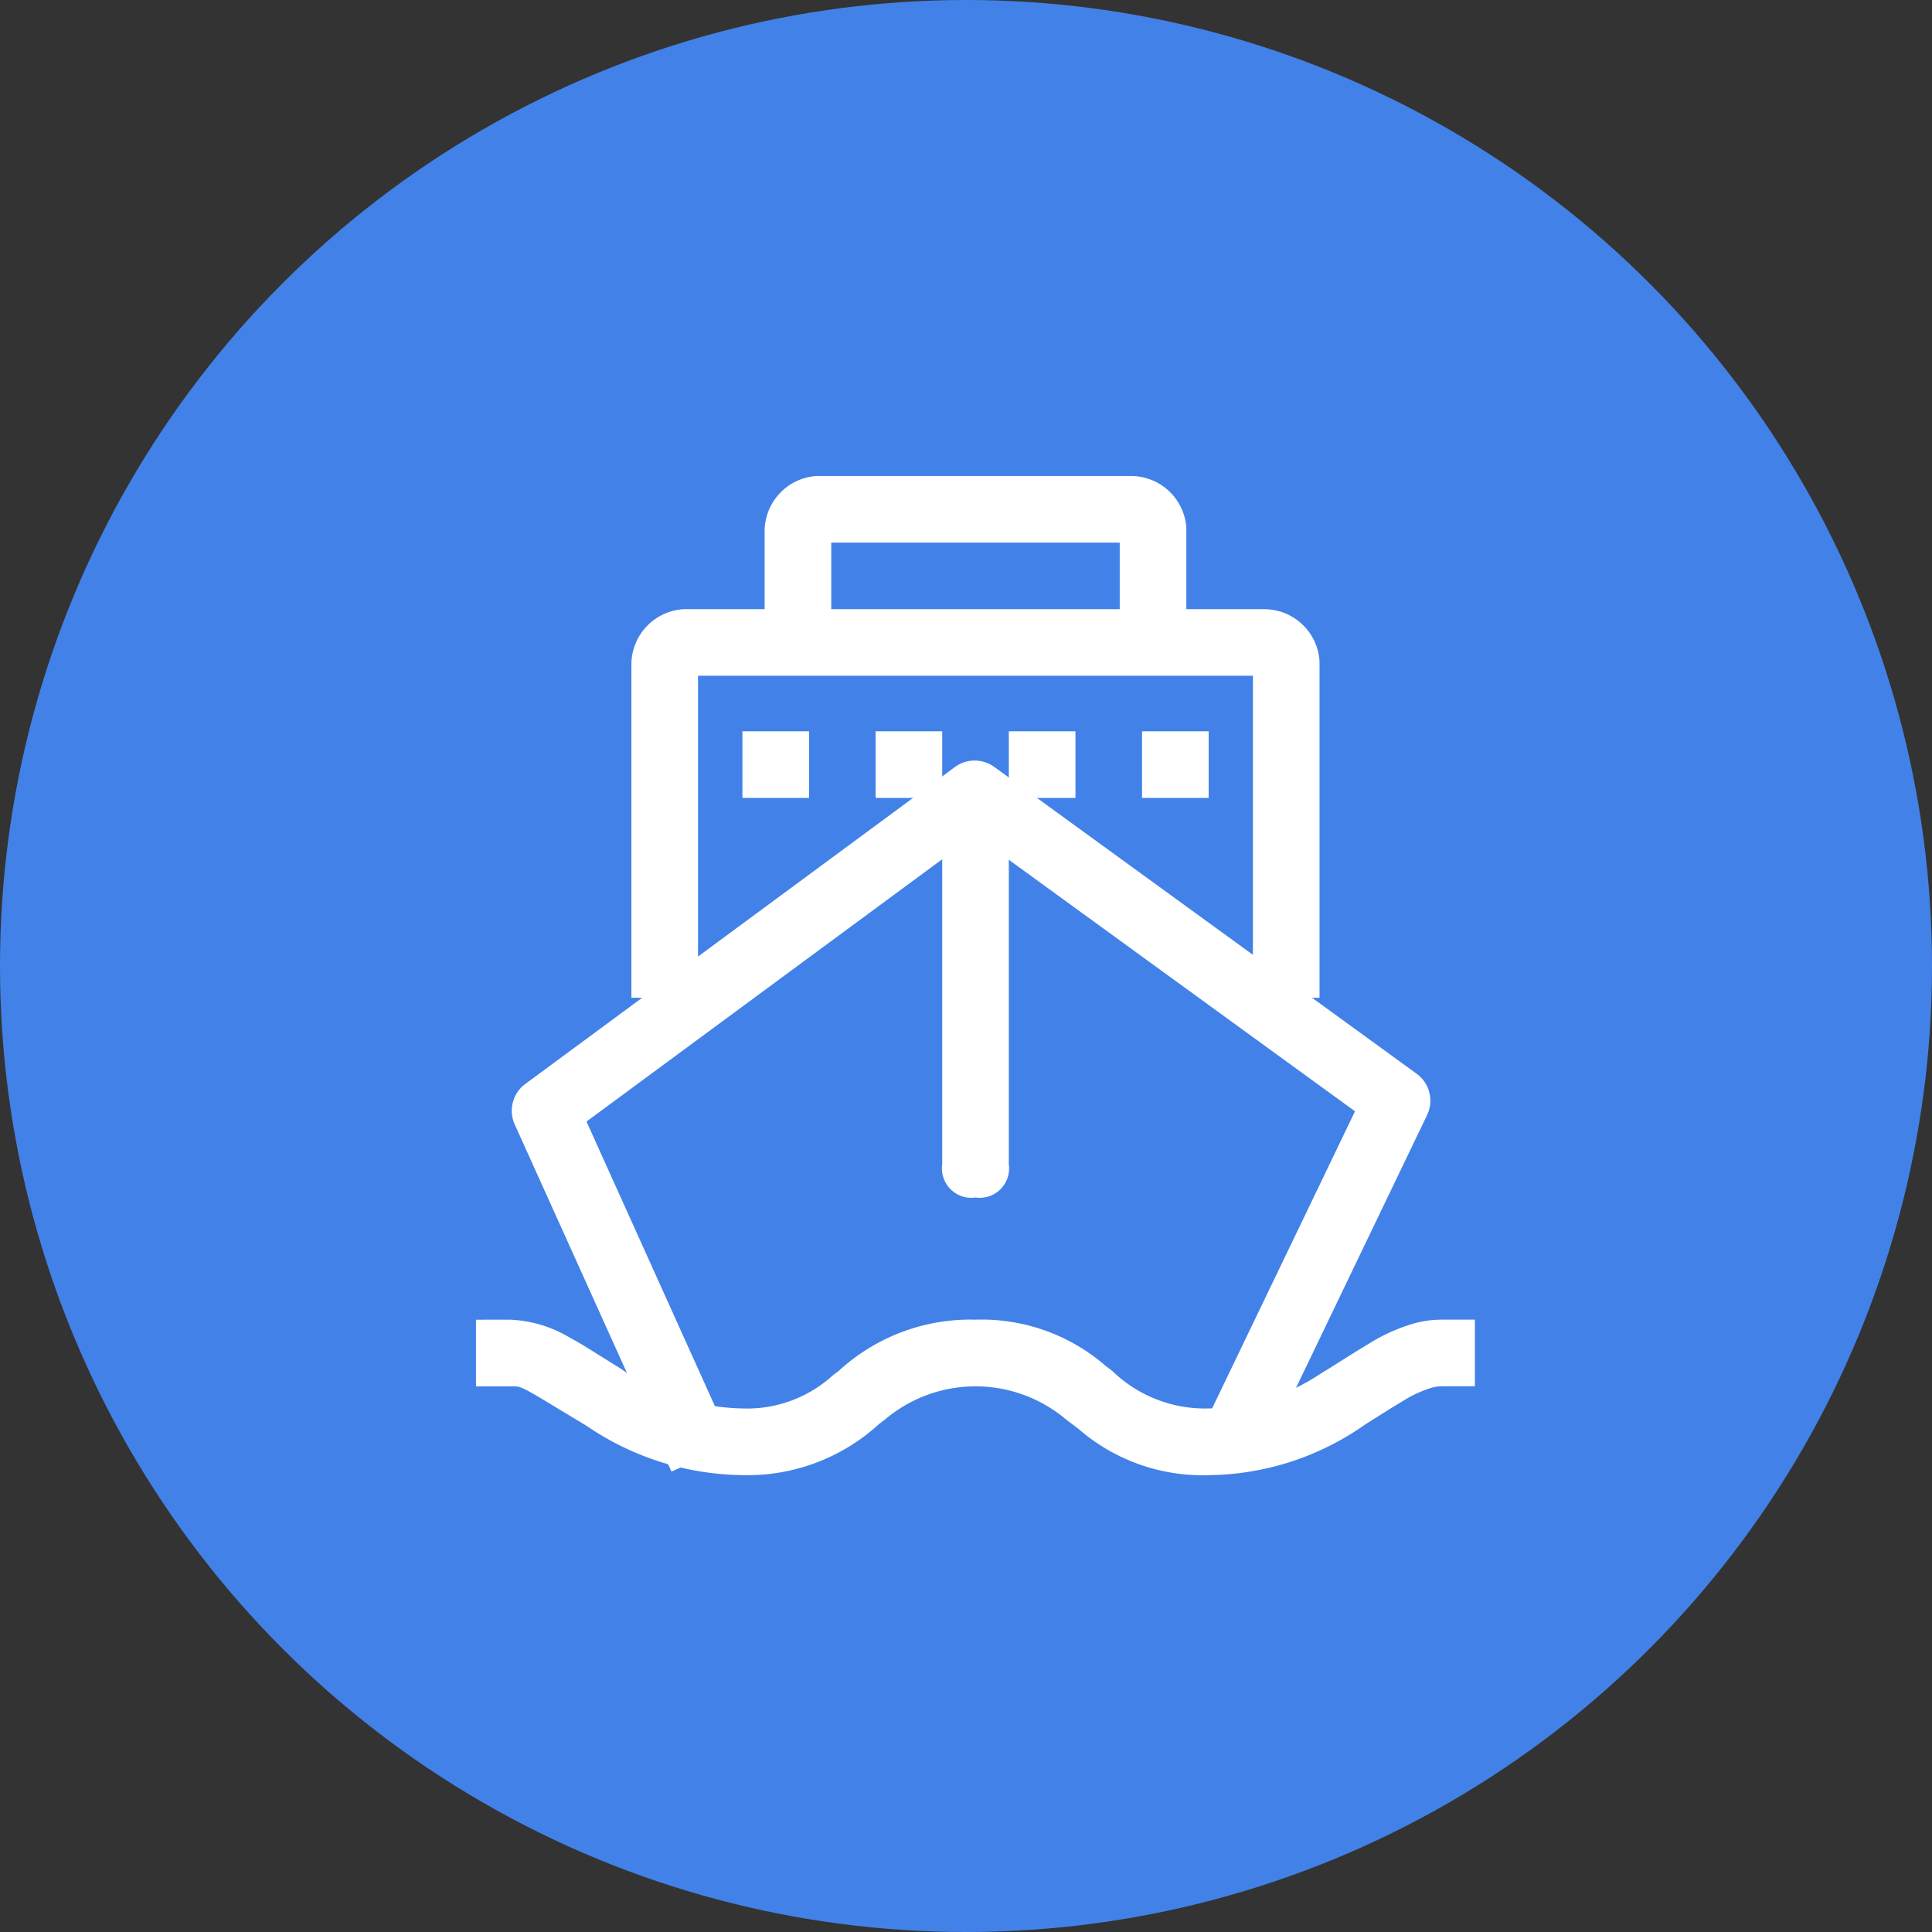 <svg xmlns="http://www.w3.org/2000/svg" width="69" height="69" viewBox="0 0 69 69"><rect x="0" y="0" width="69" height="69" fill="#333333" stroke="none"/><defs><style>.a{fill:#4282e8;}.b{fill:#fff;}</style></defs><g transform="translate(-1047 -916)"><circle class="a" cx="34.5" cy="34.5" r="34.5" transform="translate(1047 916)"/><g transform="translate(1032 901)"><path class="b" d="M322.417,32a1.982,1.982,0,0,1,1.978,1.853l0,.13v3.965h-2.379V34.379H311.713v3.568h-2.379V33.982A1.982,1.982,0,0,1,311.187,32l.13,0h11.1Z" transform="translate(-267.026)"/><path class="b" d="M203.932,160a1.982,1.982,0,0,1,1.978,1.853l0,.13v11.894h-2.379v-11.5H183.713v11.5h-2.379V161.982A1.982,1.982,0,0,1,183.187,160l.13,0h20.616Z" transform="translate(-143.784 -123.243)"/><path class="b" d="M288,277.333h2.379v2.379H288Zm4.757,0h2.379v2.379h-2.379Zm4.758,0h2.379v2.379h-2.379Zm4.757,0h2.379v2.379h-2.379Z" transform="translate(-246.485 -236.215)"/><path class="b" d="M72.09,330.826l-5.6-12.4a1.189,1.189,0,0,1,.291-1.376l.087-.07L82.21,305.662a1.189,1.189,0,0,1,1.313-.066l.092.06L98.7,316.614a1.189,1.189,0,0,1,.418,1.372l-.044.105L93.049,330.63,90.9,329.6,96.5,317.956l-13.575-9.863L69.053,318.322l5.2,11.525-2.168.978Z" transform="translate(-33.107 -263.267)"/><path class="b" d="M480,341.333m1.189,0h0a1.051,1.051,0,0,1,1.189,1.189v11.894a1.051,1.051,0,0,1-1.189,1.189h0A1.051,1.051,0,0,1,480,354.416V342.522A1.051,1.051,0,0,1,481.189,341.333Z" transform="translate(-431.349 -297.836)"/><path class="b" d="M33.189,842.667a4.466,4.466,0,0,1,2.152.637c.182.1.363.2.576.332l1.268.79a7.836,7.836,0,0,0,4.329,1.412,4.553,4.553,0,0,0,3.241-1.191l.2-.151a6.952,6.952,0,0,1,4.884-1.829,6.759,6.759,0,0,1,4.659,1.66l.224.169a4.752,4.752,0,0,0,3.442,1.342,7.343,7.343,0,0,0,4-1.243l.274-.166c.04-.024,1.167-.739,1.491-.928a6.246,6.246,0,0,1,1.656-.722,3.838,3.838,0,0,1,.676-.106l.225-.007h1.189v2.379H66.489a1.365,1.365,0,0,0-.327.044,4.122,4.122,0,0,0-1.032.468l-.333.2c-.427.265-1.053.661-1.108.7a9.854,9.854,0,0,1-5.523,1.763,6.761,6.761,0,0,1-4.658-1.66l-.426-.321a5.007,5.007,0,0,0-6.483,0l-.2.151a6.953,6.953,0,0,1-4.884,1.829,10.078,10.078,0,0,1-5.566-1.76l-1.656-1c-.563-.333-.72-.4-.876-.411l-.228,0H32v-2.379Z" transform="translate(0 -780.536)"/></g></g></svg>
